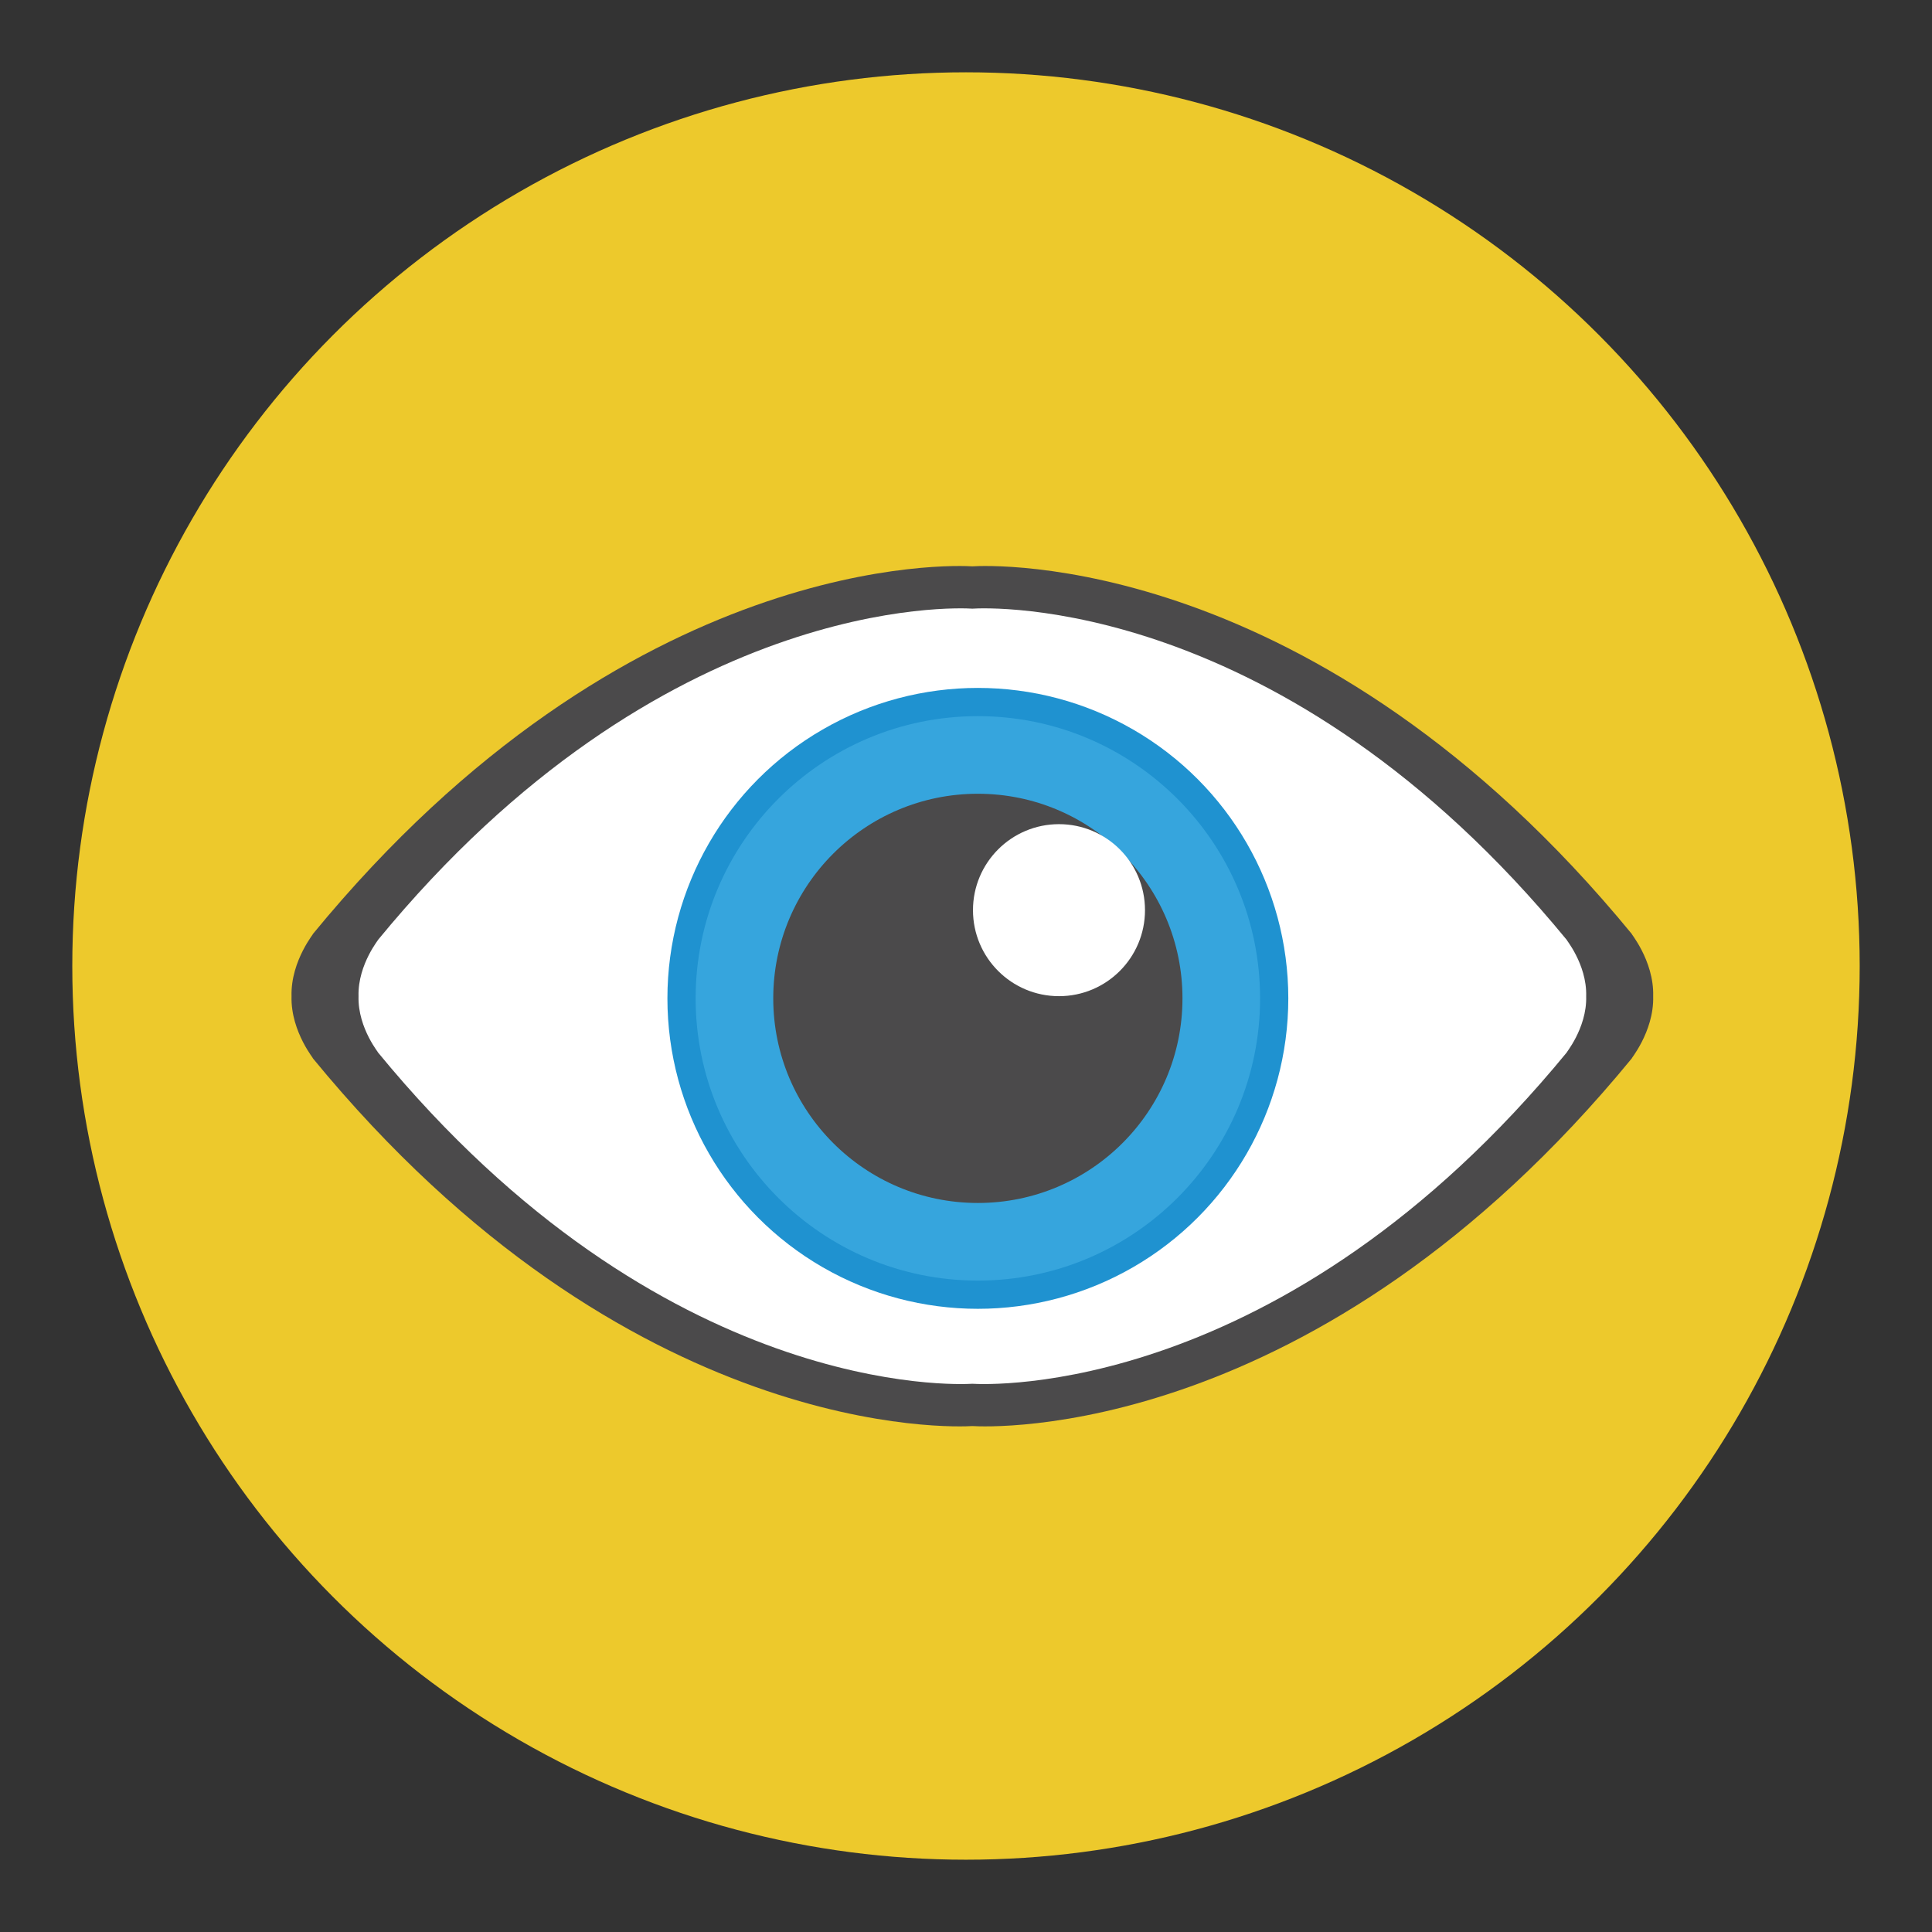 <?xml version="1.0" encoding="utf-8"?>
<!-- Generator: Adobe Illustrator 16.0.0, SVG Export Plug-In . SVG Version: 6.00 Build 0)  -->
<!DOCTYPE svg PUBLIC "-//W3C//DTD SVG 1.1//EN" "http://www.w3.org/Graphics/SVG/1.1/DTD/svg11.dtd">
<svg version="1.1" id="Layer_1" xmlns="http://www.w3.org/2000/svg" xmlns:xlink="http://www.w3.org/1999/xlink" x="0px" y="0px"
	 width="136.913px" height="136.914px" viewBox="0 0 136.913 136.914" enable-background="new 0 0 136.913 136.914"
	 xml:space="preserve">
<rect x="0" y="0" width="136.913" height="136.914" fill="#333333" stroke="none"/>
<g>
	<g>
		<g>
			<g>
				<g>
					<circle fill="#EDC92C" cx="68.456" cy="68.457" r="63.333"/>
				</g>
			</g>
		</g>
	</g>
	<g>
		<g>
			<path fill="#4B4A4B" d="M115.654,66.205c-22.363-27.264-45.619-26.145-46.746-26.07c-1.135-0.074-24.383-1.193-46.748,26.07
				c0.229-0.229-1.57,1.825-1.5,4.391l0,0c0,0,0,0,0,0.008c-0.07,2.559,1.729,4.608,1.5,4.381
				c22.365,27.264,45.613,26.145,46.748,26.074c1.127,0.07,24.383,1.189,46.746-26.074c-0.227,0.228,1.57-1.822,1.5-4.381
				c0-0.008,0-0.008,0-0.008l0,0C117.225,68.03,115.428,65.977,115.654,66.205z"/>
		</g>
		<g>
			<path fill="#FFFFFF" d="M111.055,66.638C90.891,42.057,69.924,43.065,68.908,43.133c-1.023-0.067-21.982-1.076-42.146,23.505
				c0.205-0.206-1.416,1.646-1.354,3.958l0,0c0,0,0,0,0,0.007c-0.063,2.308,1.559,4.155,1.354,3.95
				c20.164,24.581,41.123,23.572,42.146,23.509c1.016,0.063,21.982,1.072,42.146-23.509c-0.205,0.205,1.416-1.643,1.352-3.95
				c0-0.007,0-0.007,0-0.007l0,0C112.471,68.283,110.85,66.432,111.055,66.638z"/>
		</g>
		<g>
			<circle fill="#1F92D0" cx="69.297" cy="70.75" r="22"/>
		</g>
		<g>
			<circle fill="#36A5DD" cx="69.297" cy="70.75" r="20"/>
		</g>
		<g>
			<circle fill="#4B4A4B" cx="69.297" cy="70.75" r="14.5"/>
		</g>
		<g>
			<circle fill="#FFFFFF" cx="75.046" cy="64.5" r="6.095"/>
		</g>
	</g>
</g>
</svg>

